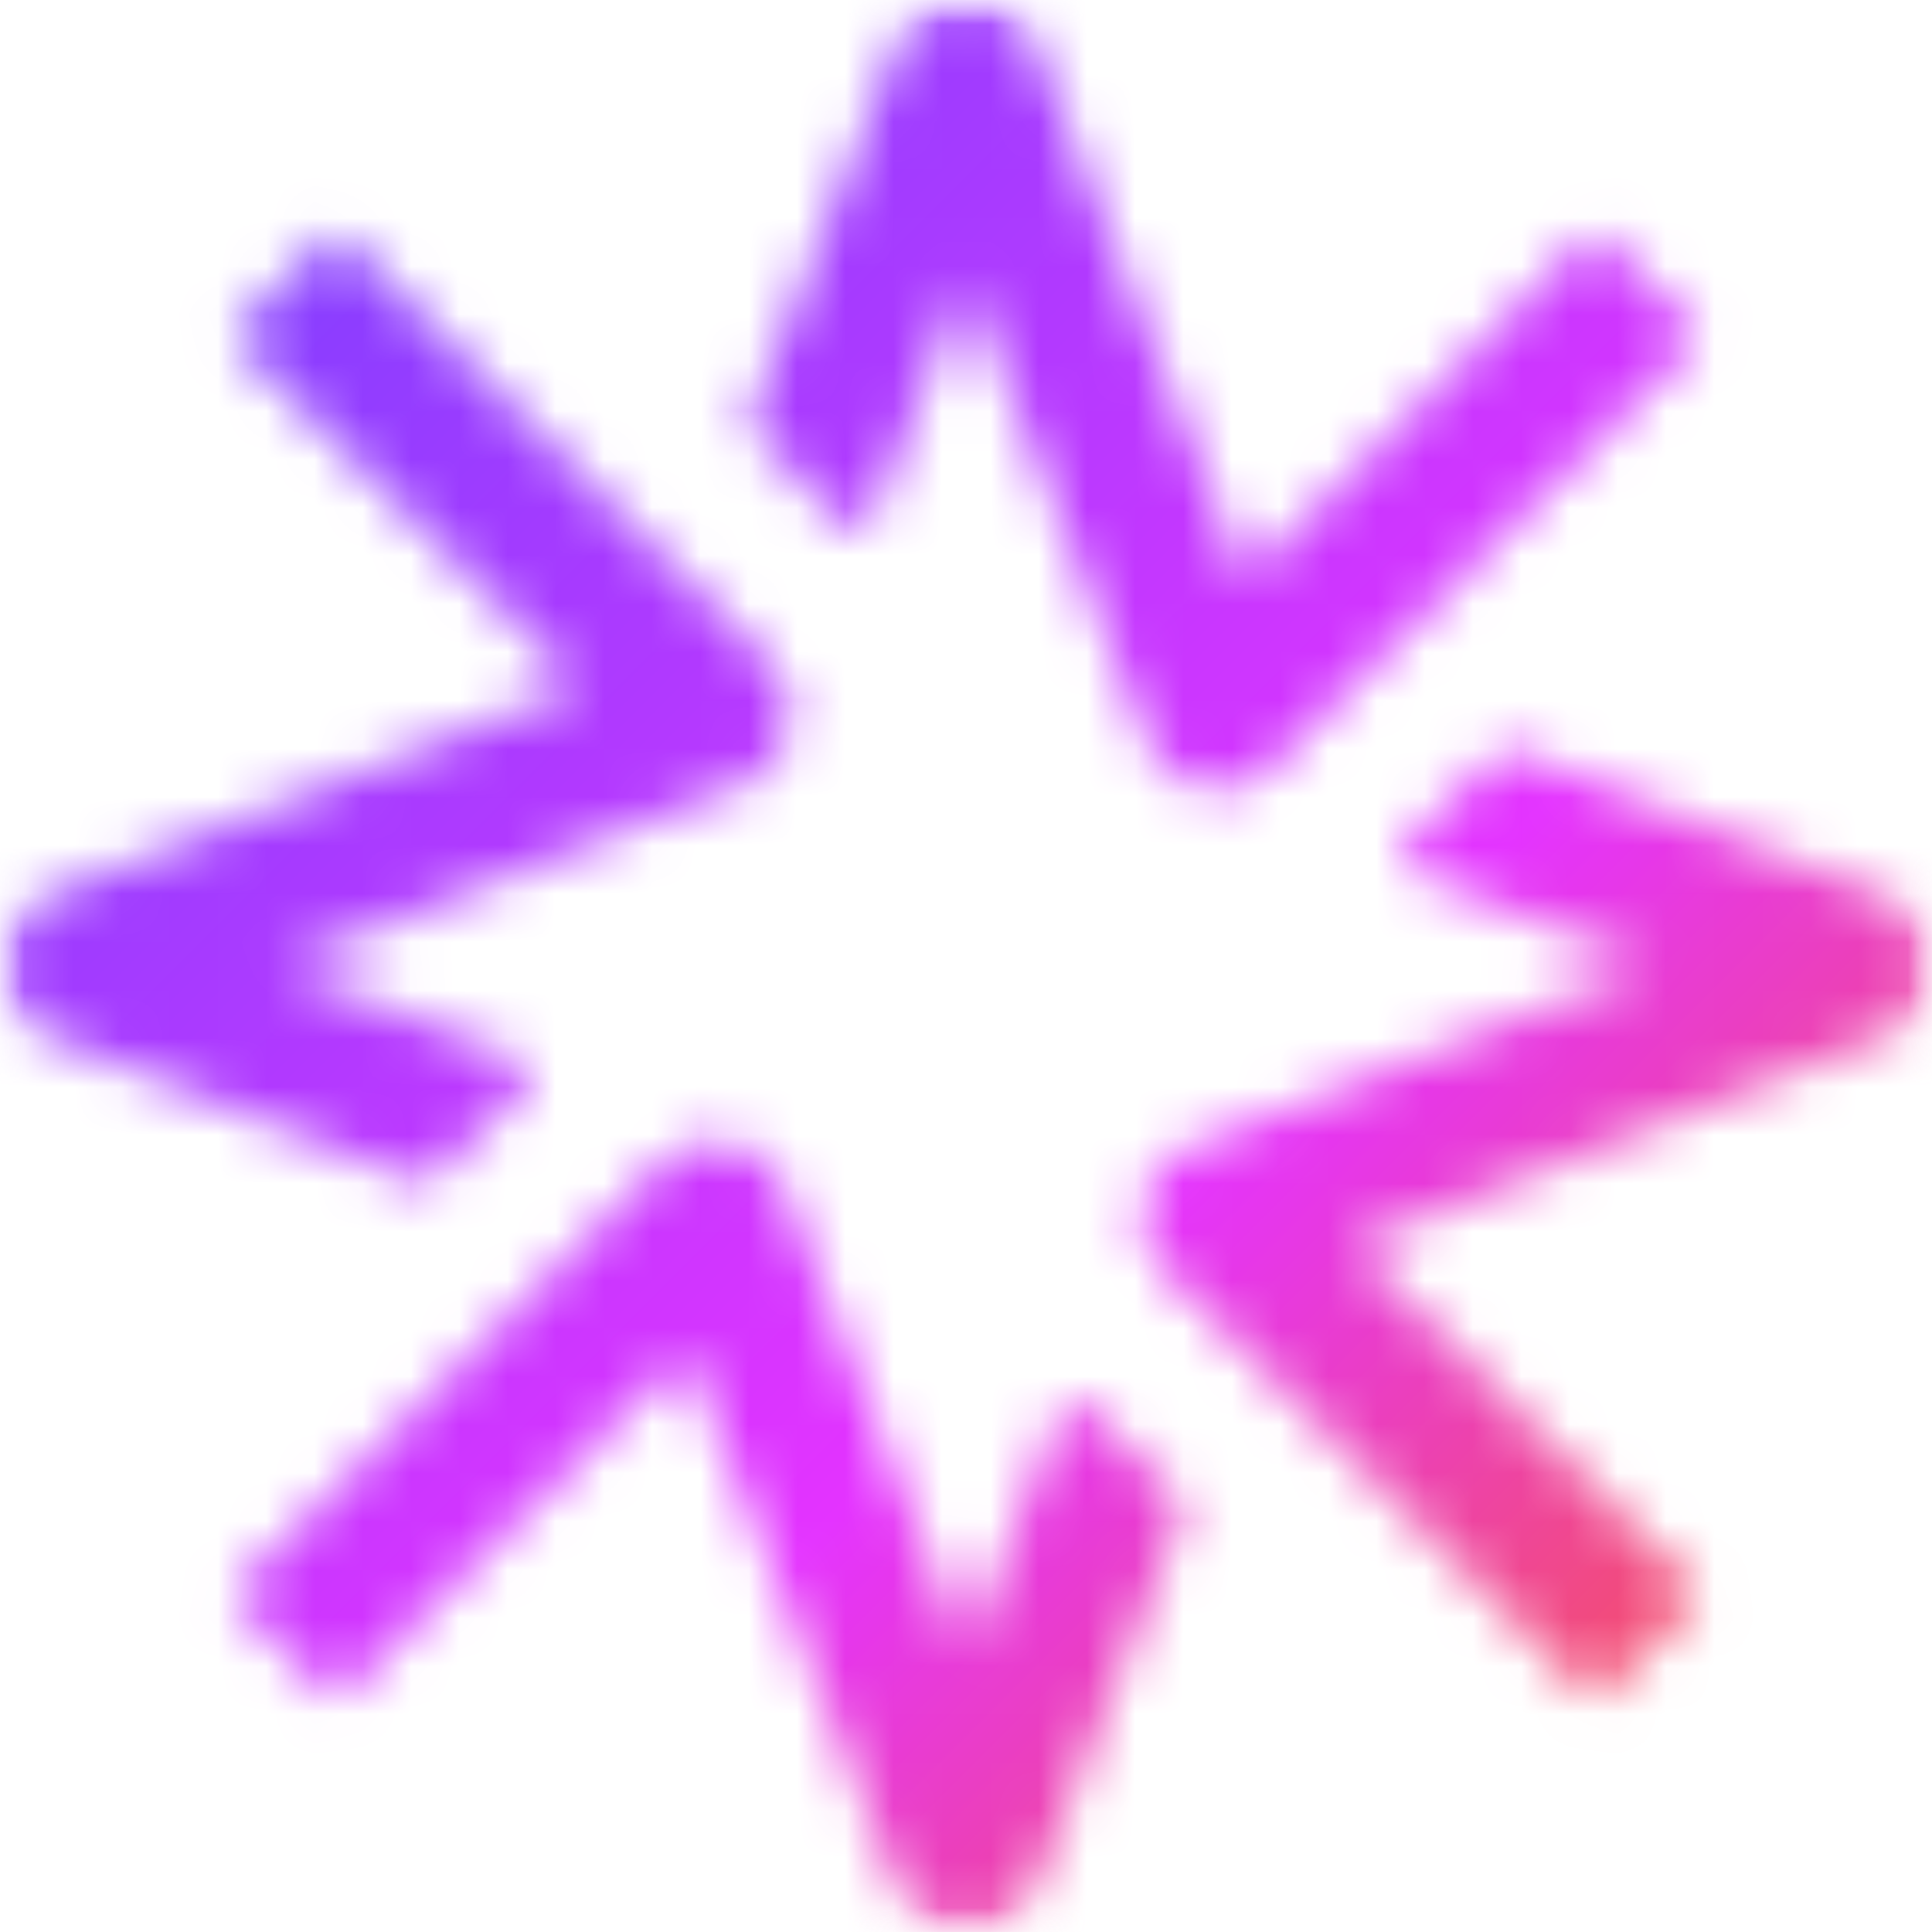 <svg width="40" height="40" viewBox="0 0 40 40" fill="none" xmlns="http://www.w3.org/2000/svg">
<g clip-path="url(#clip0_10368_198376)">
<mask id="mask0_10368_198376" style="mask-type:luminance" maskUnits="userSpaceOnUse" x="0" y="0" width="40" height="40">
<path d="M40 0H0V40H40V0Z" fill="white"/>
</mask>
<g mask="url(#mask0_10368_198376)">
<mask id="mask1_10368_198376" style="mask-type:alpha" maskUnits="userSpaceOnUse" x="0" y="0" width="40" height="40">
<path d="M22.472 29.101L24.4 31.029C24.488 31.116 24.516 31.247 24.469 31.363L21.453 39.009C21.219 39.606 20.641 40 20 40C19.359 40 18.781 39.606 18.547 39.009L14.206 28.004L7.184 35.025C7.062 35.147 6.866 35.147 6.744 35.025L4.975 33.257C4.853 33.135 4.853 32.938 4.975 32.816L13.641 24.151C13.922 23.87 14.294 23.676 14.691 23.654C15.384 23.617 15.997 24.026 16.241 24.642L20.003 34.179L21.962 29.207C22.044 28.998 22.316 28.941 22.475 29.101H22.472ZM32.816 4.974L25.794 11.996L21.453 0.99C21.175 0.287 20.428 -0.131 19.656 0.037C19.134 0.153 18.719 0.547 18.525 1.043L15.531 8.634C15.484 8.749 15.512 8.88 15.6 8.968L17.528 10.896C17.688 11.055 17.956 10.999 18.041 10.79L20 5.818L23.762 15.355C23.956 15.845 24.381 16.205 24.897 16.311C25.003 16.333 25.109 16.342 25.216 16.342C25.625 16.342 26.025 16.18 26.322 15.886L35.028 7.181C35.15 7.059 35.15 6.862 35.028 6.74L33.259 4.971C33.138 4.849 32.941 4.849 32.819 4.971L32.816 4.974ZM10.791 21.957L5.819 19.998L15.356 16.236C15.972 15.992 16.381 15.38 16.344 14.686C16.322 14.289 16.128 13.918 15.847 13.636L7.184 4.974C7.062 4.853 6.866 4.853 6.744 4.974L4.975 6.743C4.853 6.865 4.853 7.062 4.975 7.184L11.997 14.205L0.991 18.545C0.394 18.78 0 19.358 0 19.998C0 20.639 0.394 21.217 0.991 21.451L8.637 24.467C8.753 24.514 8.884 24.485 8.972 24.398L10.9 22.47C11.059 22.311 11.003 22.042 10.794 21.957H10.791ZM39.009 18.545L31.363 15.53C31.247 15.483 31.116 15.511 31.028 15.599L29.1 17.527C28.941 17.686 28.997 17.955 29.206 18.039L34.178 19.998L24.641 23.761C24.025 24.004 23.616 24.617 23.653 25.311C23.675 25.707 23.869 26.079 24.15 26.36L32.816 35.025C32.938 35.147 33.134 35.147 33.256 35.025L35.025 33.257C35.147 33.135 35.147 32.938 35.025 32.816L28.003 25.795L39.009 21.454C39.606 21.22 40 20.642 40 20.001C40 19.361 39.606 18.783 39.009 18.548V18.545Z" fill="white"/>
</mask>
<g mask="url(#mask1_10368_198376)">
<path d="M-3.667 42.656L43.438 42.656L43.438 -2.637L-3.667 -2.637L-3.667 42.656Z" fill="url(#paint0_linear_10368_198376)"/>
</g>
</g>
</g>
<defs>
<linearGradient id="paint0_linear_10368_198376" x1="42.343" y1="42.041" x2="-2.344" y2="-2.656" gradientUnits="userSpaceOnUse">
<stop stop-color="#FF6200"/>
<stop offset="0.399" stop-color="#E433FF"/>
<stop offset="0.96" stop-color="#6842FF"/>
</linearGradient>
<clipPath id="clip0_10368_198376">
<rect width="40" height="40" fill="white"/>
</clipPath>
</defs>
</svg>
